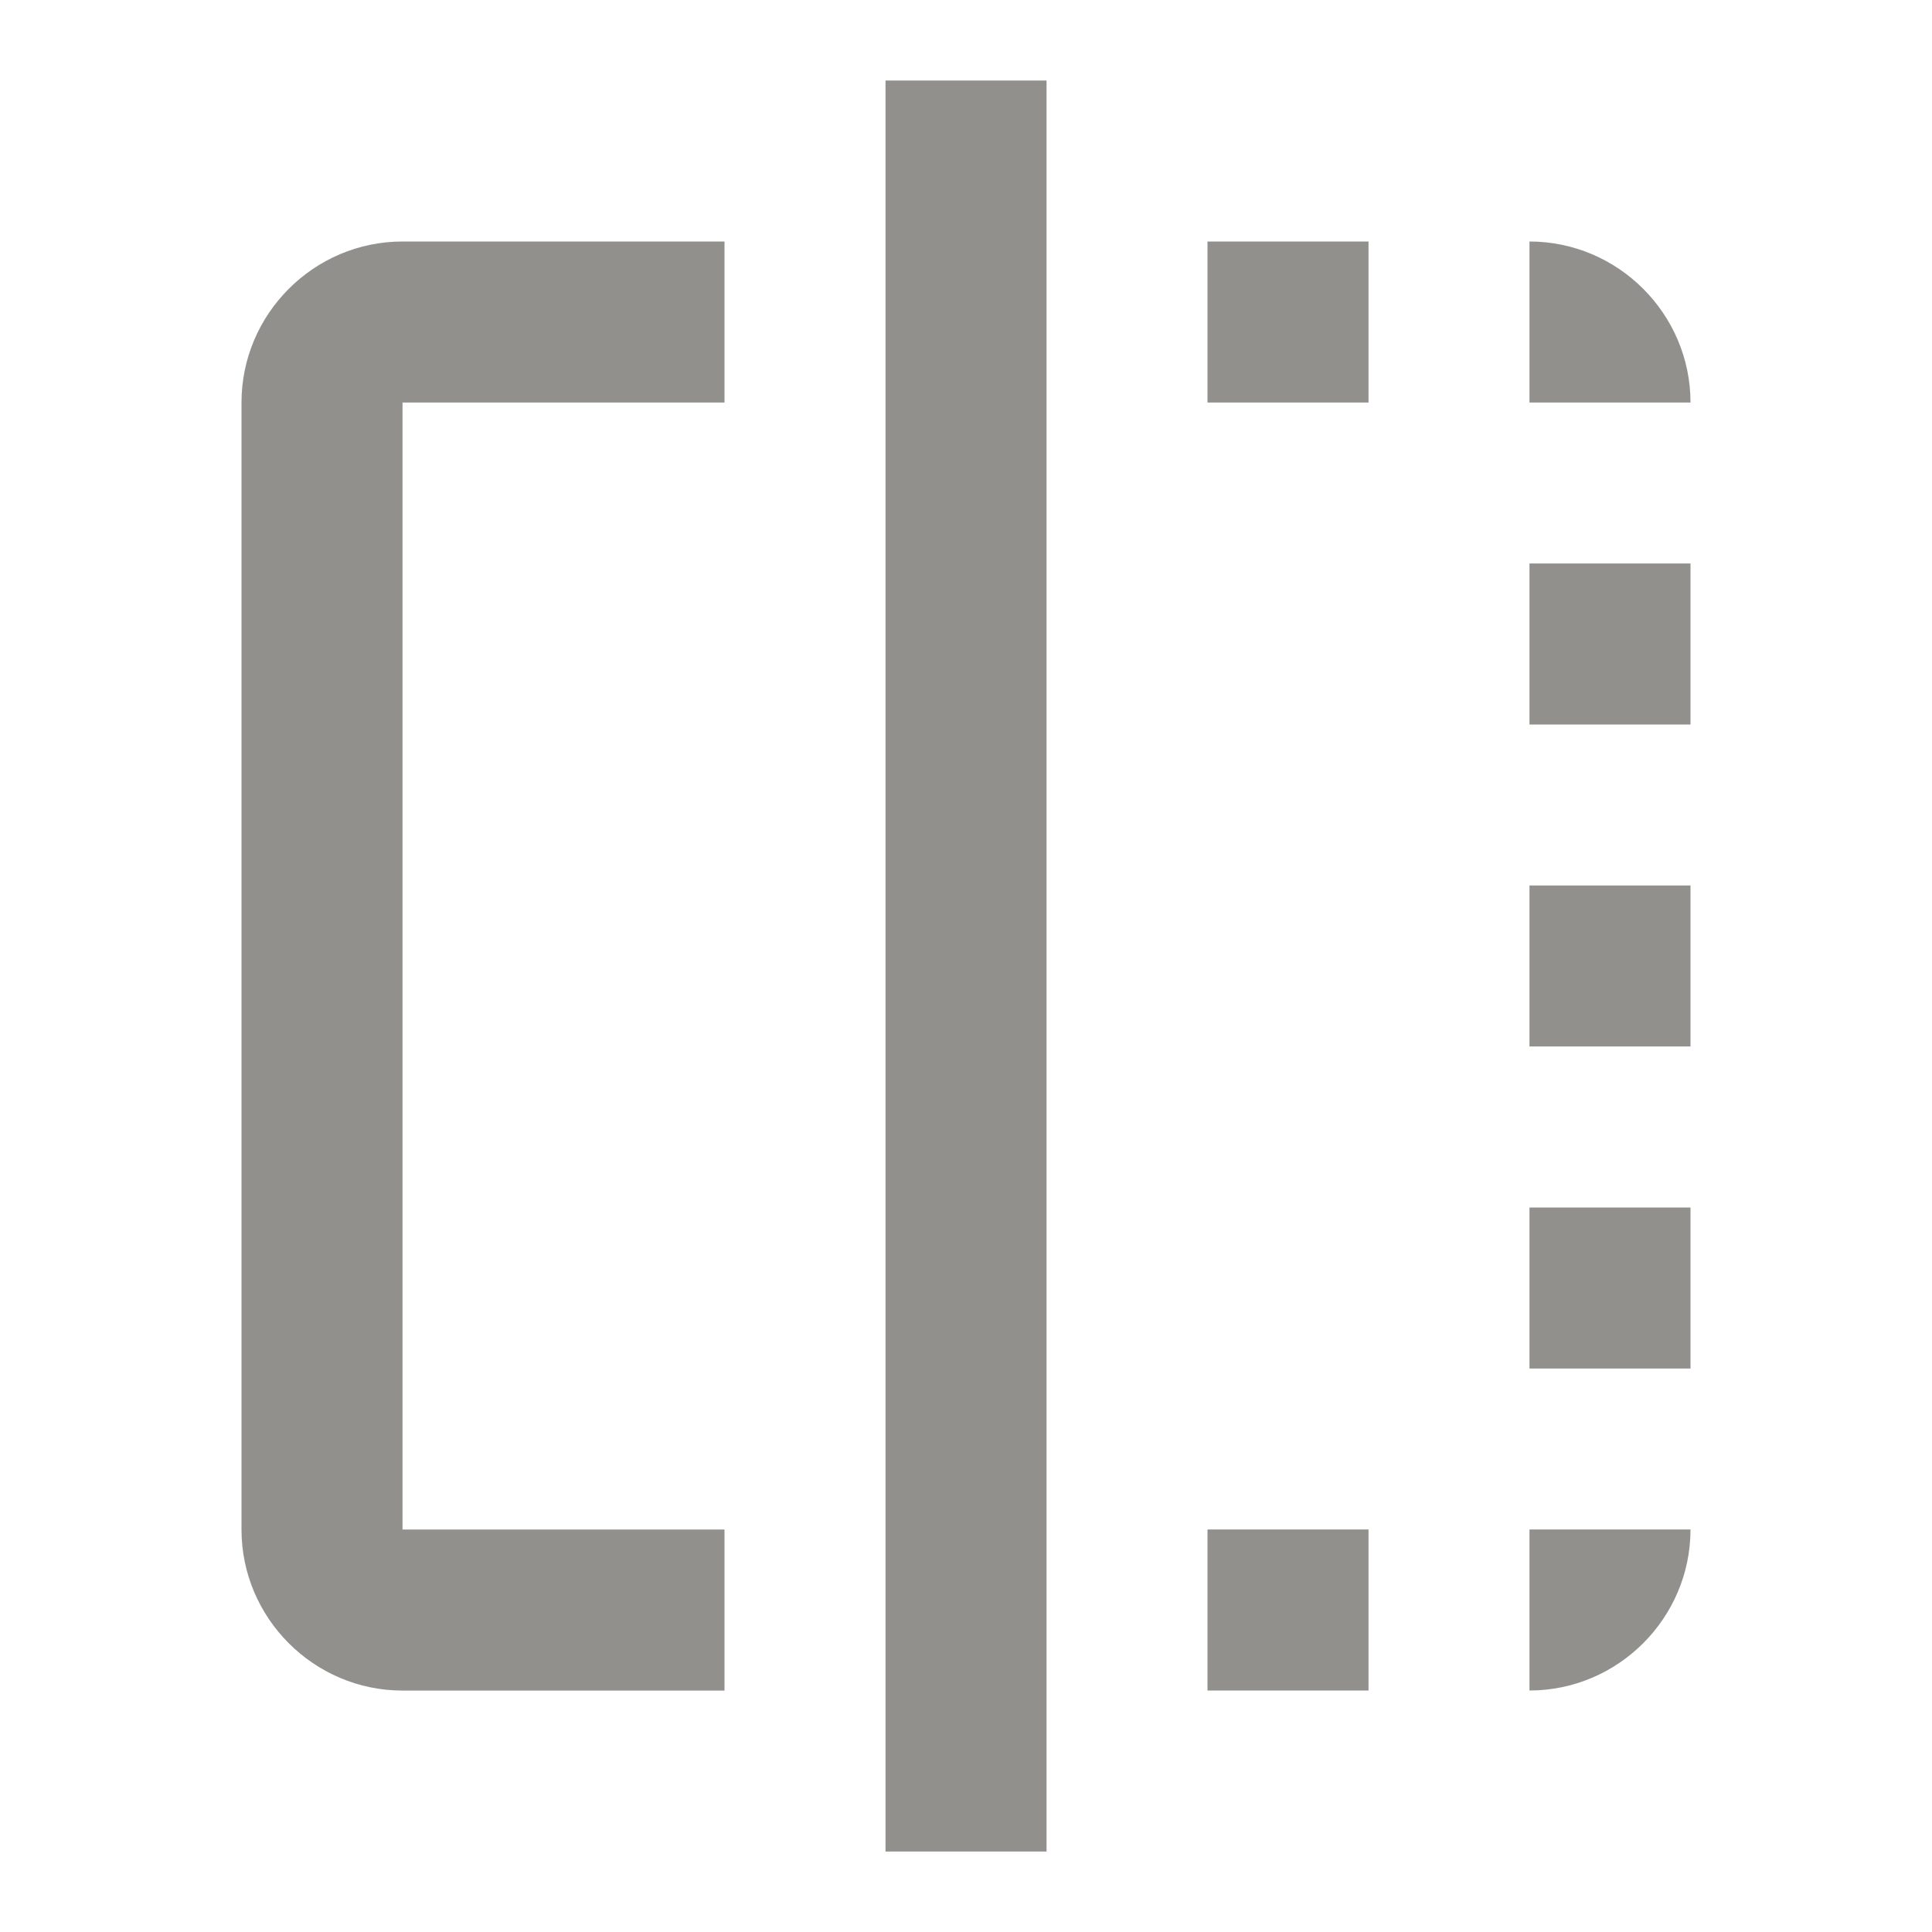 <!-- Generated by IcoMoon.io -->
<svg version="1.1" xmlns="http://www.w3.org/2000/svg" width="32" height="32" viewBox="0 0 32 32">
<title>mt-flip</title>
<path fill="#91908d" d="M20 28h2.667v-2.667h-2.667v2.667zM25.333 12h2.667v-2.667h-2.667v2.667zM4 6.667v18.667c0 1.467 1.2 2.667 2.667 2.667h5.333v-2.667h-5.333v-18.667h5.333v-2.667h-5.333c-1.467 0-2.667 1.2-2.667 2.667v0zM25.333 4v2.667h2.667c0-1.467-1.2-2.667-2.667-2.667v0zM14.667 30.667h2.667v-29.333h-2.667v29.333zM25.333 22.667h2.667v-2.667h-2.667v2.667zM20 6.667h2.667v-2.667h-2.667v2.667zM25.333 17.333h2.667v-2.667h-2.667v2.667zM25.333 28c1.467 0 2.667-1.2 2.667-2.667h-2.667v2.667z"></path>
</svg>
